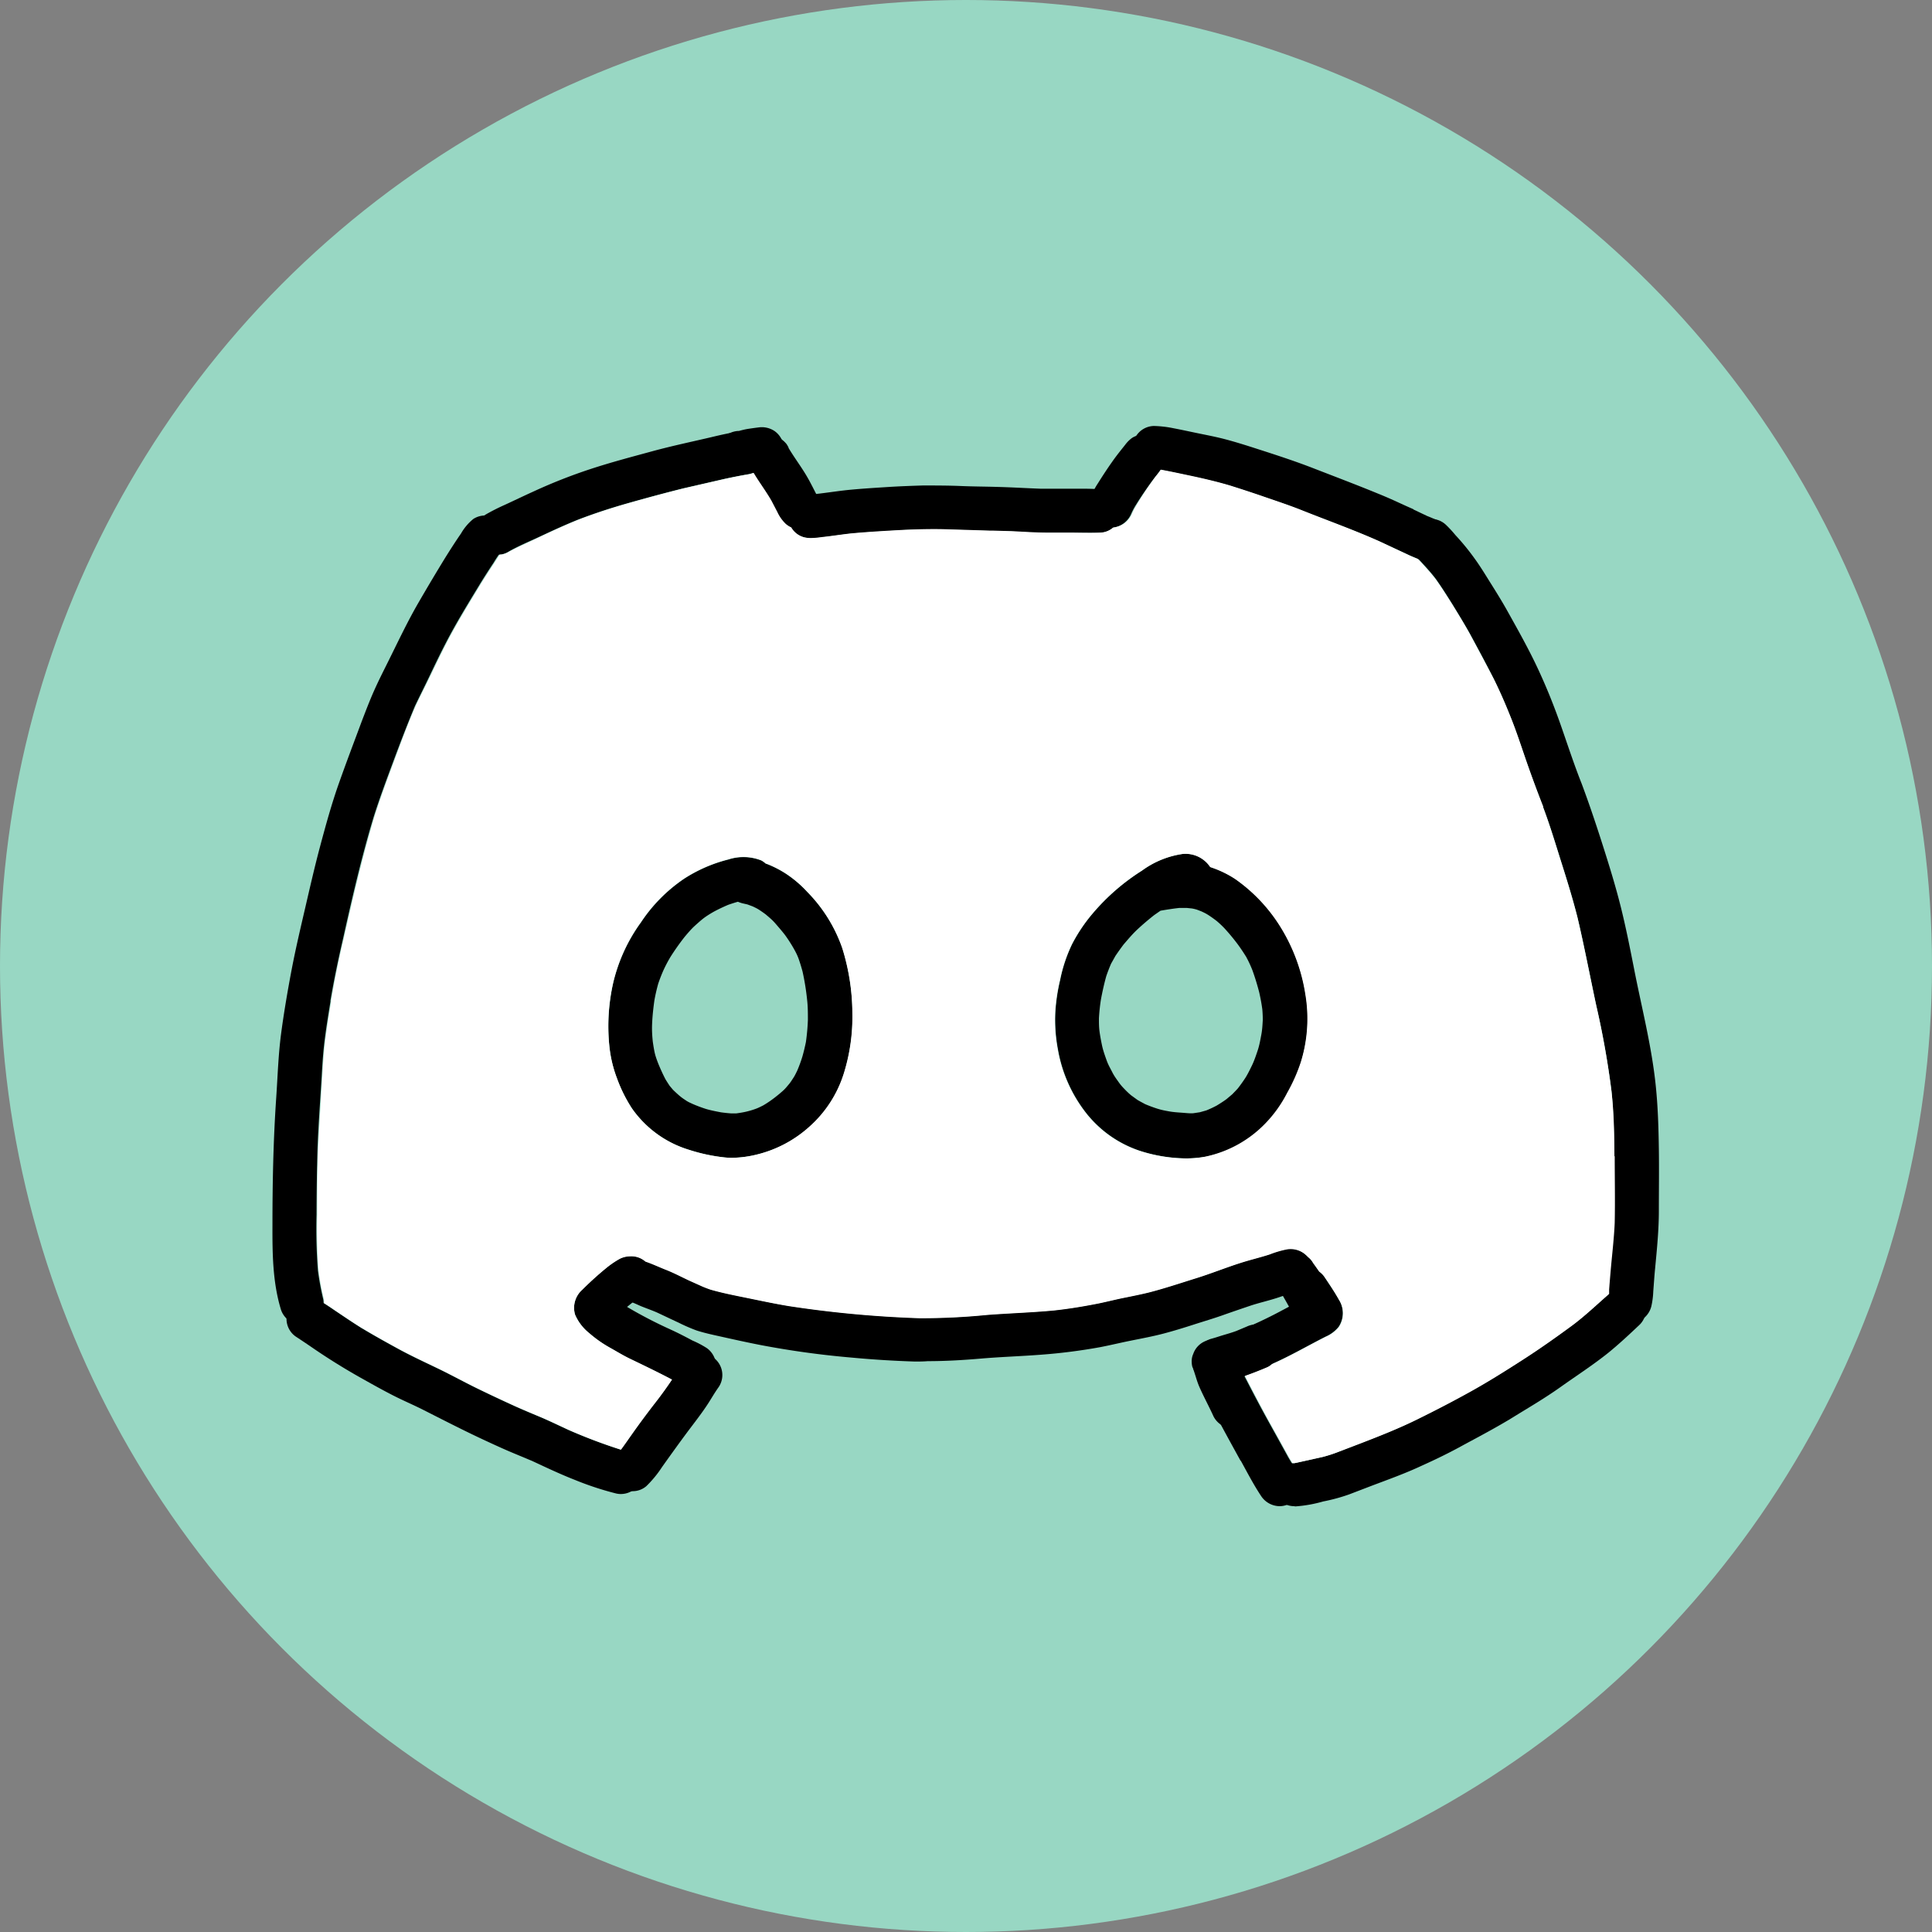 <svg xmlns="http://www.w3.org/2000/svg" width="252.58" height="252.58" viewBox="0 0 252.58 252.58">
  <rect x="0" y="0" width="252.58" height="252.58" fill="#808080" stroke="none"/>
  <g id="Layer_2" data-name="Layer 2">
    <g id="Vector_layer" data-name="Vector layer">
      <g>
        <circle cx="126.29" cy="126.29" r="126.29" fill="#98d7c3"/>
        <g>
          <path d="M94.69,151.31a23.14,23.14,0,0,1-4.64-1,14.1,14.1,0,0,1-7.44-5.42A19.33,19.33,0,0,1,80.67,141a16.48,16.48,0,0,1-1-4.21,25.65,25.65,0,0,1,.51-8.33,22.05,22.05,0,0,1,3.62-7.87,20.68,20.68,0,0,1,5.64-5.7,19.21,19.21,0,0,1,5.8-2.52,6.38,6.38,0,0,1,4.29.13,2.9,2.9,0,0,1,.58.41,2.19,2.19,0,0,1,.33.12,13.82,13.82,0,0,1,2.26,1.17,14.67,14.67,0,0,1,2.85,2.42,19.69,19.69,0,0,1,4.58,7.36,29.45,29.45,0,0,1,1.32,8.49,25,25,0,0,1-1.1,7.83,15.57,15.57,0,0,1-4.49,7,15.83,15.83,0,0,1-6.74,3.6,14.26,14.26,0,0,1-3.38.46A8.94,8.94,0,0,1,94.69,151.31Zm.9-5.75.67,0c.44-.06.88-.13,1.31-.23s1-.27,1.42-.44c.26-.11.52-.24.78-.37.51-.3,1-.63,1.48-1s.74-.59,1.09-.9.53-.56.78-.85.41-.57.61-.87.32-.58.47-.87a18,18,0,0,0,.7-1.9c.18-.63.33-1.26.46-1.9a28,28,0,0,0,.26-2.88c0-.91,0-1.81-.11-2.71a31.91,31.91,0,0,0-.59-3.63c-.15-.55-.31-1.09-.5-1.63s-.44-1-.69-1.44a19,19,0,0,0-1.1-1.7c-.4-.52-.82-1-1.26-1.51s-.83-.81-1.27-1.19c-.28-.21-.57-.41-.86-.6s-.55-.3-.83-.44l-.7-.26-.66-.15a4,4,0,0,1-.58-.2c-.43.12-.86.26-1.29.41-.63.27-1.25.56-1.86.89-.39.22-.78.46-1.15.72s-.91.74-1.35,1.14-.9.94-1.32,1.44a31.73,31.73,0,0,0-1.85,2.62,18.43,18.43,0,0,0-.87,1.64,19.93,19.93,0,0,0-.73,1.86c-.2.72-.37,1.45-.5,2.19-.14,1-.24,1.92-.29,2.89s0,1.65.08,2.47c.07.49.15,1,.25,1.46s.3,1,.48,1.46c.28.68.58,1.34.92,2,.18.3.37.59.56.88l.44.52c.29.28.59.56.9.82s.54.4.82.59.58.31.88.45c.53.23,1.07.43,1.62.61s1.36.34,2.05.47C94.7,145.48,95.14,145.53,95.59,145.56Z"/>
          <path d="M149,150.44a15,15,0,0,1-7-4.94,18.62,18.62,0,0,1-3.68-8.3,20.79,20.79,0,0,1-.34-4.86,24.13,24.13,0,0,1,.63-4.23,19.66,19.66,0,0,1,1.56-4.68,21.59,21.59,0,0,1,2.68-4,28.24,28.24,0,0,1,6.47-5.62,11.9,11.9,0,0,1,5.28-2.17,3.87,3.87,0,0,1,3.65,1.71,13.64,13.64,0,0,1,3.25,1.55,21.39,21.39,0,0,1,6,6.38,23.5,23.5,0,0,1,3.19,8.69,19.07,19.07,0,0,1-.56,8.75,21.61,21.61,0,0,1-1.68,4.15,16.52,16.52,0,0,1-2.78,3.92,15.27,15.27,0,0,1-8,4.43,14.44,14.44,0,0,1-2.54.22A20.33,20.33,0,0,1,149,150.44Zm7-4.9.86-.13.85-.24q.69-.28,1.35-.63c.44-.27.87-.54,1.28-.84l.76-.64c.25-.26.5-.51.74-.78.33-.43.65-.87.95-1.33s.62-1.11.9-1.69.52-1.29.74-1.95.34-1.36.47-2.05.15-1.27.19-1.91q0-.69-.06-1.38c-.1-.76-.24-1.51-.41-2.25-.26-1-.54-1.92-.88-2.86a15.2,15.2,0,0,0-.67-1.48,1.62,1.62,0,0,0,.1.18l-.12-.21-.06-.11h0l0,.06,0-.09c-.35-.57-.71-1.12-1.11-1.67a27,27,0,0,0-1.81-2.19,13.05,13.05,0,0,0-1-.94c-.35-.27-.71-.53-1.08-.77s-.61-.34-.92-.49l-.6-.23a6.42,6.42,0,0,0-.63-.15l-.67-.07-1,0c-.82.09-1.64.22-2.45.36l-.82.57c-.75.59-1.47,1.2-2.17,1.85s-1.25,1.32-1.84,2c-.37.49-.73,1-1.07,1.5-.19.34-.38.69-.56,1-.23.53-.44,1.08-.63,1.63-.28,1-.5,2-.69,3a23.76,23.76,0,0,0-.27,2.54c0,.55,0,1.09.07,1.64s.2,1.25.33,1.87.37,1.31.6,1.95.46,1,.73,1.54.55.9.86,1.34.56.69.86,1a9.87,9.87,0,0,0,.75.7l.84.61c.34.2.69.38,1,.55.52.22,1.05.42,1.59.59s1,.26,1.57.36,1.09.13,1.64.17S155.52,145.57,156,145.54Z"/>
          <path d="M105.65,70.32a2.7,2.7,0,0,1-1.49-.51,2.83,2.83,0,0,1,1.15-5.1,2.43,2.43,0,0,1,.6,0c.3,0,.6-.07.89-.1l-.39,0c1.65-.17,3.28-.45,4.94-.6s3.15-.24,4.72-.34,3-.15,4.56-.2c1.67,0,3.32,0,5,.07s3.23.07,4.84.12c1.84.05,3.67.16,5.51.23,1.41,0,2.82,0,4.24,0h.68c1,0,2,0,3,.09a2.85,2.85,0,0,1-.19,5.69c-1.37,0-2.75,0-4.12,0-1,0-1.93,0-2.9,0-1.5,0-3-.12-4.51-.19l-2.42-.07h-.37l-6.19-.19c-2,0-4.06,0-6.08.14s-4,.23-6,.42c-1.25.14-2.49.34-3.73.48a14.36,14.36,0,0,1-1.46.12Z"/>
          <path d="M144.22,68.86a2.85,2.85,0,0,1-1.59-1.46,3,3,0,0,1-.09-2.22,9,9,0,0,1,1-2c.59-.94,1.21-1.89,1.86-2.81.53-.76,1.12-1.49,1.7-2.22a4.27,4.27,0,0,1,.9-.9,2.89,2.89,0,0,1,3.45.3A2.86,2.86,0,0,1,152,61a9.93,9.93,0,0,1-1,1.39,46,46,0,0,0-2.64,3.85,9.51,9.51,0,0,0-.46.9l0,0a3,3,0,0,1-2.69,1.86A2.68,2.68,0,0,1,144.22,68.86Z"/>
          <path d="M102.64,68.48a5.1,5.1,0,0,1-1.11-1.56l-.77-1.48c-.74-1.28-1.62-2.45-2.38-3.72a3.39,3.39,0,0,1-.61-2.23,2.82,2.82,0,0,1,5-1.5l-.07-.1a2.7,2.7,0,0,1,.33.5l.06.11,0,0,0,.06c.67,1.13,1.46,2.19,2.15,3.31.54.87,1,1.8,1.46,2.7.12.22.26.42.37.65a2.84,2.84,0,0,1-.74,3.38,2.71,2.71,0,0,1-1.78.66A3.07,3.07,0,0,1,102.64,68.48Z"/>
          <path d="M62.43,70.87a2.87,2.87,0,0,1,.74-3.36,2.9,2.9,0,0,1,.34-.25l0,0A27.08,27.08,0,0,1,66,66c1.22-.56,2.43-1.15,3.65-1.7a69.88,69.88,0,0,1,7.61-3c2.65-.87,5.36-1.58,8-2.3s5.2-1.25,7.79-1.86c1.25-.3,2.5-.58,3.76-.76A2.83,2.83,0,1,1,97.82,62c-1.06.18-2.11.39-3.17.62l-5.36,1.23q-3.6.9-7.17,1.92c-2.23.63-4.44,1.35-6.6,2.18-1.66.67-3.29,1.42-4.91,2.18-1.39.65-2.81,1.23-4.15,2a2.77,2.77,0,0,1-1,.37,3,3,0,0,1-.42,0A2.85,2.85,0,0,1,62.43,70.87Z"/>
          <path d="M186.17,73.4c-.71-.31-1.43-.57-2.13-.91L180,70.62l.33.16c-3.29-1.48-6.68-2.69-10-4-1.62-.65-3.29-1.2-4.94-1.77s-3.21-1.08-4.83-1.58l.24.07c-1.77-.52-3.55-.93-5.35-1.31-1.32-.28-2.65-.57-4-.81l-.48-.05a2.82,2.82,0,0,1-.11-5.64,14.42,14.42,0,0,1,2.53.29c1,.19,2,.41,3.06.63,1.21.25,2.43.48,3.63.79,1.41.37,2.81.81,4.2,1.26,2.52.81,5.05,1.63,7.51,2.59,2.78,1.08,5.56,2.13,8.31,3.26q1.36.55,2.7,1.17l-.33-.15,1.6.73-.33-.15,1.08.48-.07,0,2.11,1-.33-.15a19.29,19.29,0,0,1,2,.9,2.87,2.87,0,0,1,1.32,3.5,3,3,0,0,1-2.68,1.87A2.35,2.35,0,0,1,186.17,73.4Z"/>
          <path d="M93.81,58.88a2.88,2.88,0,0,1,2.7-2.54h.09c.35-.09.71-.19,1.07-.25s1-.15,1.49-.21a3,3,0,0,1,2.11.48,2.87,2.87,0,0,1,1.16,1.83,2.83,2.83,0,0,1-2.31,3.26,19.51,19.51,0,0,0-2,.31,7.19,7.19,0,0,1-1.3.29h-.2A2.92,2.92,0,0,1,93.81,58.88Z"/>
          <path d="M36.73,171.21c-1.09-3.57-1.12-7.34-1.11-11,0-5.56.11-11.12.49-16.67.19-2.77.27-5.56.63-8.32s.87-5.73,1.41-8.57c.51-2.65,1.13-5.28,1.74-7.91s1.21-5.27,1.9-7.87c.77-2.88,1.55-5.75,2.55-8.56.94-2.66,1.95-5.31,2.95-8,.53-1.38,1.05-2.75,1.65-4.09s1.23-2.57,1.86-3.84c1.24-2.5,2.42-5,3.82-7.44,1.21-2.09,2.45-4.18,3.72-6.24.63-1,1.27-2,1.93-2.95a6.78,6.78,0,0,1,1.62-1.91,2.82,2.82,0,0,1,3.43.3,2.86,2.86,0,0,1,.4,3.7l-.15.19c-.38.5-.72,1-1.06,1.57q-.83,1.24-1.62,2.52h0l-.19.3.08-.12c-1.55,2.55-3.13,5.11-4.5,7.76-.73,1.41-1.42,2.84-2.1,4.27S54.87,91,54.26,92.27c-1,2.4-1.95,4.87-2.86,7.32s-1.78,4.78-2.55,7.21c-1.58,5.23-2.81,10.57-4,15.9-.62,2.69-1.19,5.39-1.65,8.11a.68.68,0,0,1,0,.14c-.26,1.59-.52,3.19-.73,4.8s-.32,3.23-.41,4.86c-.18,3.08-.42,6.17-.54,9.25v-.07c-.09,3-.13,6-.14,9a71.29,71.29,0,0,0,.18,7.31,37,37,0,0,0,.7,3.78,2.83,2.83,0,0,1-1.94,3.18,2.62,2.62,0,0,1-.83.13A2.87,2.87,0,0,1,36.73,171.21Z"/>
          <path d="M210.28,170.69a11.34,11.34,0,0,1,0-2.1c.07-.81.13-1.63.2-2.45.19-2.2.46-4.38.54-6.58,0,.09,0,.19,0,.28.07-2.89,0-5.79,0-8.68s-.07-5.69-.34-8.52a112.92,112.92,0,0,0-2-11.24c-.82-3.83-1.55-7.68-2.45-11.49-.61-2.41-1.34-4.78-2.09-7.14s-1.51-4.93-2.43-7.34l0,.06,0-.1c0-.08-.07-.17-.1-.26a.61.61,0,0,0,.05.12q-1.17-3-2.21-6c-.62-1.8-1.22-3.6-1.91-5.37s-1.46-3.53-2.31-5.24c-1-2-2.09-4-3.17-6l.18.33c-.75-1.35-1.56-2.66-2.37-4-.7-1.11-1.4-2.22-2.16-3.29-.59-.78-1.25-1.5-1.91-2.22a11.86,11.86,0,0,1-1.09-1.26,2.83,2.83,0,0,1,4.3-3.61,14.81,14.81,0,0,1,1.26,1.36,30.78,30.78,0,0,1,2.52,3.08c.73,1,1.4,2.11,2.07,3.18.78,1.24,1.55,2.48,2.26,3.76,1.39,2.49,2.8,5,4,7.59,1.13,2.43,2.12,4.92,3,7.45s1.69,5,2.65,7.42c1,2.67,1.91,5.39,2.78,8.12s1.67,5.32,2.34,8,1.19,5.32,1.72,8c1,5.15,2.33,10.22,2.86,15.45.28,2.73.36,5.47.4,8.21s0,5.4,0,8.09c0,2.52-.25,5-.49,7.53-.1,1-.16,2-.24,3a10.62,10.62,0,0,1-.25,1.94,2.94,2.94,0,0,1-2.72,2.23h-.09A2.92,2.92,0,0,1,210.28,170.69Z"/>
          <path d="M169.2,196.91a2.81,2.81,0,0,1,0-5.62c.36-.06.72-.15,1.08-.23l2.61-.58a17.71,17.71,0,0,0,2.1-.68l2.79-1.08c2.58-1,5.15-2,7.63-3.24,2.29-1.13,4.54-2.33,6.79-3.55s4.61-2.72,6.85-4.17,4.37-2.95,6.49-4.51c1.76-1.31,3.32-2.83,5-4.26a2.84,2.84,0,0,1,3.92,4.09l-.14.14,0,0c-1.3,1.23-2.63,2.47-4,3.59-2,1.61-4.16,3-6.27,4.5s-4.1,2.65-6.17,3.93-4.36,2.49-6.57,3.68c-1.8,1-3.66,1.9-5.53,2.74-2.14,1-4.34,1.78-6.53,2.61l-2.87,1.1a23.47,23.47,0,0,1-3.38.92,17.66,17.66,0,0,1-3.67.65Z"/>
          <path d="M164.89,195.61c-1-1.5-1.82-3.09-2.69-4.67l0,.06c-1.26-2.29-2.52-4.57-3.73-6.89-.11-.23-.23-.46-.35-.69a1.25,1.25,0,0,0,.3-1.18,1.86,1.86,0,0,0-.19-.46l-.46-.65a1,1,0,0,0-.06-.22c-.05-.12-.1-.24-.16-.36l-.06-.27a19.48,19.48,0,0,1-.29-2.15l.09-.29c.1-.32.19-.64.31-1h0l.11-.1.07-.06.32-.17c.27-.15.54-.29.79-.45a3,3,0,0,1,1.06.16,3.39,3.39,0,0,1,1.84,2l1.12,2.12c.9,1.74,1.81,3.48,2.76,5.2s1.8,3.24,2.69,4.87c.41.72.87,1.41,1.3,2.11a2.89,2.89,0,0,1-.87,3.94,2.77,2.77,0,0,1-1.51.45A2.93,2.93,0,0,1,164.89,195.61Z"/>
          <path d="M158.05,181.75l0,.06Z"/>
          <path d="M157.85,176.69h0l0,0Z"/>
          <path d="M157.81,181.13a1.72,1.72,0,0,0-.07-.21c-.05-.13-.1-.25-.16-.37l-.06-.27a19.48,19.48,0,0,1-.29-2.15l.09-.29c.1-.32.19-.64.31-1v0l.11-.1.07-.06.32-.17a13.08,13.08,0,0,0,1.24-.74,2.75,2.75,0,0,0,.87-.79,1.07,1.07,0,0,0,.15-.41l.82-.3-.1,0,.1,0,.07,0-.06,0a58.27,58.27,0,0,0,6.47-3l1.11-.59c-.13-.21-.26-.42-.38-.64A2.83,2.83,0,0,1,173.2,167c.64,1,1.29,1.91,1.85,2.93a3.25,3.25,0,0,1-.05,3.53,4.46,4.46,0,0,1-1.71,1.29c-2.61,1.32-5.12,2.82-7.84,3.92-1.58.65-3.16,1.28-4.79,1.8-.78.25-1.58.46-2.38.65l-.42.07A.41.41,0,0,1,157.81,181.13Z"/>
          <path d="M157.84,176.69h0Z"/>
          <path d="M119.58,178c-2.76-.09-5.54-.26-8.29-.52a116.41,116.41,0,0,1-11.77-1.62c-1.81-.35-3.61-.75-5.4-1.15-1-.22-2.06-.45-3.05-.77a23.46,23.46,0,0,1-2.31-1l.2.09c-1-.46-2-.94-3-1.41-.72-.32-1.46-.57-2.19-.87-.46-.2-.91-.42-1.38-.58a2.83,2.83,0,0,1-1.65-3.63,2.87,2.87,0,0,1,3.63-1.65c.92.31,1.81.74,2.71,1.09s2,.92,3,1.38l1.78.81c.36.15.72.29,1.09.41,1.64.47,3.32.78,5,1.13s3.42.73,5.15,1a144.45,144.45,0,0,0,17.13,1.59,84.44,84.44,0,0,0,8.85-.43c2.9-.22,5.81-.31,8.7-.58,1.95-.21,3.89-.53,5.81-.91,1.19-.24,2.36-.55,3.55-.78,1-.21,2.07-.42,3.09-.67,2.07-.53,4.09-1.22,6.14-1.85s3.86-1.35,5.81-2c1.27-.41,2.57-.71,3.83-1.12a12.93,12.93,0,0,1,2.25-.68,2.88,2.88,0,0,1,1.35,5.58l-.39.09c-.88.23-1.73.58-2.61.84-1,.31-2.08.56-3.11.9-1.21.41-2.42.82-3.63,1.25s-2.54.82-3.81,1.23-2.66.84-4,1.19-2.77.62-4.17.9-2.66.59-4,.85a73.52,73.52,0,0,1-7.83,1c-2.59.2-5.19.28-7.77.5-2.33.2-4.65.34-7,.34C120.73,178,120.15,178,119.58,178Z"/>
          <path d="M89.77,181.27c-.94-.39-1.84-.85-2.73-1.32-1.57-.81-3.16-1.57-4.75-2.33-.9-.43-1.75-1-2.61-1.45A15.57,15.57,0,0,1,77,174.26a6.25,6.25,0,0,1-1.82-2.41,3.15,3.15,0,0,1,.92-3.23,39.89,39.89,0,0,1,3.05-2.77,12,12,0,0,1,1.87-1.3,3.17,3.17,0,0,1,1.36-.33,2.83,2.83,0,0,1,1.16.18,2.83,2.83,0,0,1-.14,5.34h0l-.17.12c-.43.33-.85.67-1.25,1a57.85,57.85,0,0,0,5.79,3l-.34-.15c1.06.47,2.08,1,3.11,1.55a12.66,12.66,0,0,1,1.89,1,2.87,2.87,0,0,1,.86,3.63,2.91,2.91,0,0,1-2.53,1.52A2.49,2.49,0,0,1,89.77,181.27Z"/>
          <path d="M80.75,194.2a2.84,2.84,0,0,1-.17-4l.34-.39c.59-.74,1.12-1.52,1.66-2.28,1-1.43,2.06-2.84,3.13-4.22.91-1.2,1.79-2.39,2.59-3.66a8,8,0,0,1,1.52-2.07l-.08.08a2.82,2.82,0,0,1,4.13,3.8c-.42.6-.79,1.23-1.18,1.85-.92,1.45-2,2.79-3,4.14s-2.1,2.88-3.13,4.33a14.57,14.57,0,0,1-2.06,2.51,2.74,2.74,0,0,1-1.8.66A2.88,2.88,0,0,1,80.75,194.2Z"/>
          <path d="M80.43,195.22a40,40,0,0,1-5.26-1.74c-2-.78-4-1.74-5.94-2.64l.33.16c-1.1-.48-2.22-.92-3.32-1.4s-2.4-1.08-3.59-1.64c-2.52-1.19-5-2.47-7.49-3.73-1.25-.62-2.54-1.17-3.79-1.81s-2.55-1.36-3.81-2.07q-3.35-1.86-6.49-4c-.81-.56-1.62-1.1-2.44-1.64a2.82,2.82,0,0,1,2.95-4.79c.73.41,1.43.89,2.12,1.36,1.18.79,2.35,1.59,3.56,2.34l-.15-.09.17.11.14.09-.13-.09c1.47.89,3,1.74,4.5,2.56,1.79,1,3.63,1.84,5.46,2.72s3.51,1.82,5.29,2.68c1.56.76,3.12,1.49,4.7,2.21,1.07.48,2.14.93,3.22,1.38,1.3.54,2.55,1.16,3.83,1.74l-.15-.06a71.14,71.14,0,0,0,7.5,2.81l0,0,.09,0,.18.06a2.84,2.84,0,0,1-.79,5.58A2.74,2.74,0,0,1,80.43,195.22Z"/>
          <path d="M158.64,185.15c-.58-1.28-1.26-2.52-1.83-3.81-.35-.79-.53-1.61-.84-2.42,0,.09.07.19.11.28a3.68,3.68,0,0,1-.15-.47l0,.13a2.67,2.67,0,0,1-.13-.73h0v0h0A2.33,2.33,0,0,1,156,177v0a2.79,2.79,0,0,1,4-1.52l0,0a2.49,2.49,0,0,1,1.21,1.25l.08.18c.24.57.38,1.2.59,1.78.58,1.37,1.34,2.65,1.95,4a2.88,2.88,0,0,1-1.37,3.77,2.75,2.75,0,0,1-1.18.27A2.85,2.85,0,0,1,158.64,185.15Z"/>
          <path d="M158.85,180.74h.07l-.26-.05h0l-.17,0a2.75,2.75,0,0,1-1.47-1.06,2.68,2.68,0,0,1-.51-1.51,2.56,2.56,0,0,1,.19-1.1h0a2.46,2.46,0,0,1,.85-1.18,2.57,2.57,0,0,1,1.53-.64l1-.33c.74-.25,1.47-.5,2.2-.78l.89-.37a2.86,2.86,0,0,1,3.75,1.35,2.83,2.83,0,0,1-1.35,3.75c-1.25.53-2.51,1-3.79,1.42a11.57,11.57,0,0,1-2.13.57h-.34l.13,0A2.78,2.78,0,0,1,158.85,180.74Z"/>
          <path d="M156.34,178.22a2.87,2.87,0,0,1,1.92-3.17l.22-.06c.44-.12.87-.27,1.3-.4.63-.19,1.25-.36,1.86-.59l1.38-.58a2.82,2.82,0,0,1,2.4,5.11,35.4,35.4,0,0,1-3.6,1.35l-1.15.34a6.87,6.87,0,0,1-1.46.34h-.13A2.83,2.83,0,0,1,156.34,178.22Z"/>
          <path d="M168.84,171.37c-.16-.25-.3-.5-.44-.75s-.39-.7-.59-1.05c.06.11.13.22.18.33a10.8,10.8,0,0,0-.72-1.17c-.15-.2-.31-.39-.45-.6a2.86,2.86,0,0,1-.19-2.79,2.5,2.5,0,0,1,.74-1l0,0a2.71,2.71,0,0,1,1.74-.69,2.87,2.87,0,0,1,2,.76v0a2.33,2.33,0,0,1,.56.69c.29.39.57.79.84,1.19.39.59.72,1.22,1.05,1.84l0,0c.09.16.18.33.26.5a2.8,2.8,0,0,1-2.55,4A2.8,2.8,0,0,1,168.84,171.37Z"/>
          <path d="M110.33,140.27a24.72,24.72,0,0,0,1.1-7.83,28.78,28.78,0,0,0-1.32-8.49,19.67,19.67,0,0,0-4.57-7.36,15.35,15.35,0,0,0-2.85-2.42,13.82,13.82,0,0,0-2.26-1.17l-.33-.12a2.9,2.9,0,0,0-.58-.41,6.38,6.38,0,0,0-4.29-.13,19.47,19.47,0,0,0-5.8,2.52,20.68,20.68,0,0,0-5.64,5.7,22.05,22.05,0,0,0-3.62,7.87,25.65,25.65,0,0,0-.51,8.33,16.48,16.48,0,0,0,1,4.21,19.07,19.07,0,0,0,1.94,3.92,14.1,14.1,0,0,0,7.44,5.42,23,23,0,0,0,4.63,1,9.37,9.37,0,0,0,1,.06,14.26,14.26,0,0,0,3.38-.46,15.88,15.88,0,0,0,6.74-3.6A15.47,15.47,0,0,0,110.33,140.27Zm59.77-1.54a19.21,19.21,0,0,0,.55-8.75,23.5,23.5,0,0,0-3.19-8.69,21.39,21.39,0,0,0-6-6.38,13.64,13.64,0,0,0-3.25-1.55,3.87,3.87,0,0,0-3.65-1.71,11.9,11.9,0,0,0-5.28,2.17,28,28,0,0,0-6.46,5.62,21.15,21.15,0,0,0-2.69,4,19.66,19.66,0,0,0-1.56,4.68,24.13,24.13,0,0,0-.63,4.23,20.79,20.79,0,0,0,.34,4.86,18.62,18.62,0,0,0,3.68,8.3,14.88,14.88,0,0,0,7,4.94,20.34,20.34,0,0,0,6,1,14.41,14.41,0,0,0,2.53-.22,15.27,15.27,0,0,0,8-4.43,16.52,16.52,0,0,0,2.78-3.92A22.31,22.31,0,0,0,170.1,138.73Zm41,12.43c0,2.87.06,5.75,0,8.62v.06c-.09,2.11-.35,4.2-.53,6.3-.07.82-.14,1.64-.2,2.45,0,.2,0,.38,0,.57-1.58,1.38-3.09,2.83-4.77,4.09-2.12,1.56-4.28,3.09-6.49,4.51s-4.52,2.87-6.85,4.17-4.51,2.42-6.8,3.55c-2.47,1.23-5,2.23-7.62,3.24L175,189.8a17.71,17.71,0,0,1-2.1.68l-2.61.58-1.08.23a.9.9,0,0,0-.23,0c-.18-.29-.36-.59-.53-.89q-1.34-2.44-2.7-4.87c-.94-1.72-1.85-3.46-2.75-5.2l-.24-.45q1.44-.51,2.85-1.11a2.11,2.11,0,0,0,.67-.42c2.42-1.06,4.7-2.4,7.06-3.59a4.57,4.57,0,0,0,1.72-1.29,3.27,3.27,0,0,0,0-3.53c-.56-1-1.21-2-1.85-2.92a2.72,2.72,0,0,0-.74-.77c-.26-.38-.53-.76-.8-1.13a2.46,2.46,0,0,0-.56-.69v0l-.11-.09a3,3,0,0,0-2.74-1A12.93,12.93,0,0,0,166,164c-1.26.41-2.56.71-3.83,1.12-2,.63-3.85,1.39-5.81,2s-4.07,1.32-6.14,1.85c-1,.25-2.06.46-3.09.67-1.19.23-2.37.54-3.55.78-1.92.38-3.86.7-5.81.91-2.89.27-5.8.36-8.7.58a87.25,87.25,0,0,1-8.85.43,144.45,144.45,0,0,1-17.13-1.59c-1.73-.29-3.44-.65-5.15-1s-3.35-.66-5-1.13c-.37-.12-.73-.26-1.09-.41l-1.78-.8c-1-.47-2-1-3-1.39-.89-.35-1.77-.77-2.69-1.08a2.77,2.77,0,0,0-2-.69,3.1,3.1,0,0,0-1.36.33,12,12,0,0,0-1.87,1.29c-1.06.87-2.08,1.81-3.05,2.77a3.16,3.16,0,0,0-.92,3.24A6.25,6.25,0,0,0,77,174.26a16.13,16.13,0,0,0,2.71,1.91c.86.49,1.71,1,2.61,1.44,1.59.77,3.18,1.53,4.75,2.34l.79.41c-.67,1-1.38,2-2.13,2.95q-1.61,2.07-3.12,4.21c-.47.66-.93,1.34-1.42,2a68,68,0,0,1-7-2.66h0c-1.22-.57-2.44-1.16-3.68-1.68-1.08-.45-2.15-.9-3.22-1.38-1.57-.72-3.14-1.45-4.7-2.21-1.78-.86-3.51-1.82-5.29-2.68s-3.67-1.74-5.46-2.72c-1.52-.83-3-1.66-4.5-2.56l.13.09a.75.75,0,0,0-.15-.09v0h0c-1.21-.75-2.37-1.55-3.55-2.34q-.69-.48-1.41-.93a2.12,2.12,0,0,0,0-.44,32.66,32.66,0,0,1-.71-3.78,71.29,71.29,0,0,1-.18-7.31c0-3,0-6,.14-9s.35-6.12.53-9.18c.09-1.63.2-3.25.41-4.86s.47-3.21.73-4.8a.68.68,0,0,0,0-.14c.47-2.72,1-5.42,1.65-8.11,1.21-5.34,2.44-10.66,4-15.9.77-2.43,1.66-4.83,2.55-7.22s1.8-4.91,2.86-7.31c.61-1.32,1.28-2.61,1.92-3.93s1.37-2.86,2.1-4.27c1.37-2.65,2.95-5.21,4.5-7.76a1.74,1.74,0,0,1,.11-.18h0q.8-1.27,1.62-2.52c.25-.38.49-.77.75-1.15l.21,0a2.59,2.59,0,0,0,1-.37c1.35-.73,2.77-1.31,4.16-2,1.62-.76,3.25-1.51,4.91-2.18,2.16-.83,4.37-1.55,6.6-2.18s4.77-1.32,7.17-1.92l5.36-1.23c1.06-.23,2.11-.44,3.18-.62a2.08,2.08,0,0,0,.6-.18c.74,1.24,1.61,2.39,2.33,3.64l.77,1.48a5.1,5.1,0,0,0,1.11,1.56,2.83,2.83,0,0,0,.71.45,2.78,2.78,0,0,0,2.3,1.39h.27a12,12,0,0,0,1.46-.13c1.24-.13,2.48-.33,3.73-.47,2-.19,4-.31,6-.42s4.05-.18,6.08-.14l6.18.19h.38l2.42.07c1.5.07,3,.18,4.51.19,1,0,1.93,0,2.9,0,1.37,0,2.75.06,4.12,0a2.67,2.67,0,0,0,1.73-.66,3,3,0,0,0,2.48-1.85s0,0,0,0a8.28,8.28,0,0,1,.46-.89A44.55,44.55,0,0,1,151,62.4c.24-.32.52-.64.76-1,1.2.22,2.4.48,3.59.73,1.8.38,3.58.79,5.35,1.31q2.31.72,4.59,1.51c1.65.57,3.32,1.12,4.94,1.77,3.35,1.34,6.74,2.55,10,4L184,72.49c.45.22.91.4,1.36.59.16.16.31.32.46.49.66.72,1.32,1.44,1.91,2.22.77,1.07,1.46,2.18,2.16,3.29.81,1.3,1.61,2.61,2.37,4,1,1.86,2,3.73,3,5.63.85,1.7,1.6,3.46,2.31,5.23s1.29,3.57,1.91,5.37c.69,2,1.43,4,2.21,6a.53.53,0,0,1,.05.15l0,.09c.9,2.39,1.63,4.84,2.4,7.28s1.48,4.73,2.09,7.13c.9,3.82,1.63,7.67,2.45,11.5a112.92,112.92,0,0,1,2,11.24C211,145.47,211.05,148.31,211.06,151.16Z" fill="#fff"/>
        </g>
      </g>
    </g>
  </g>
</svg>

